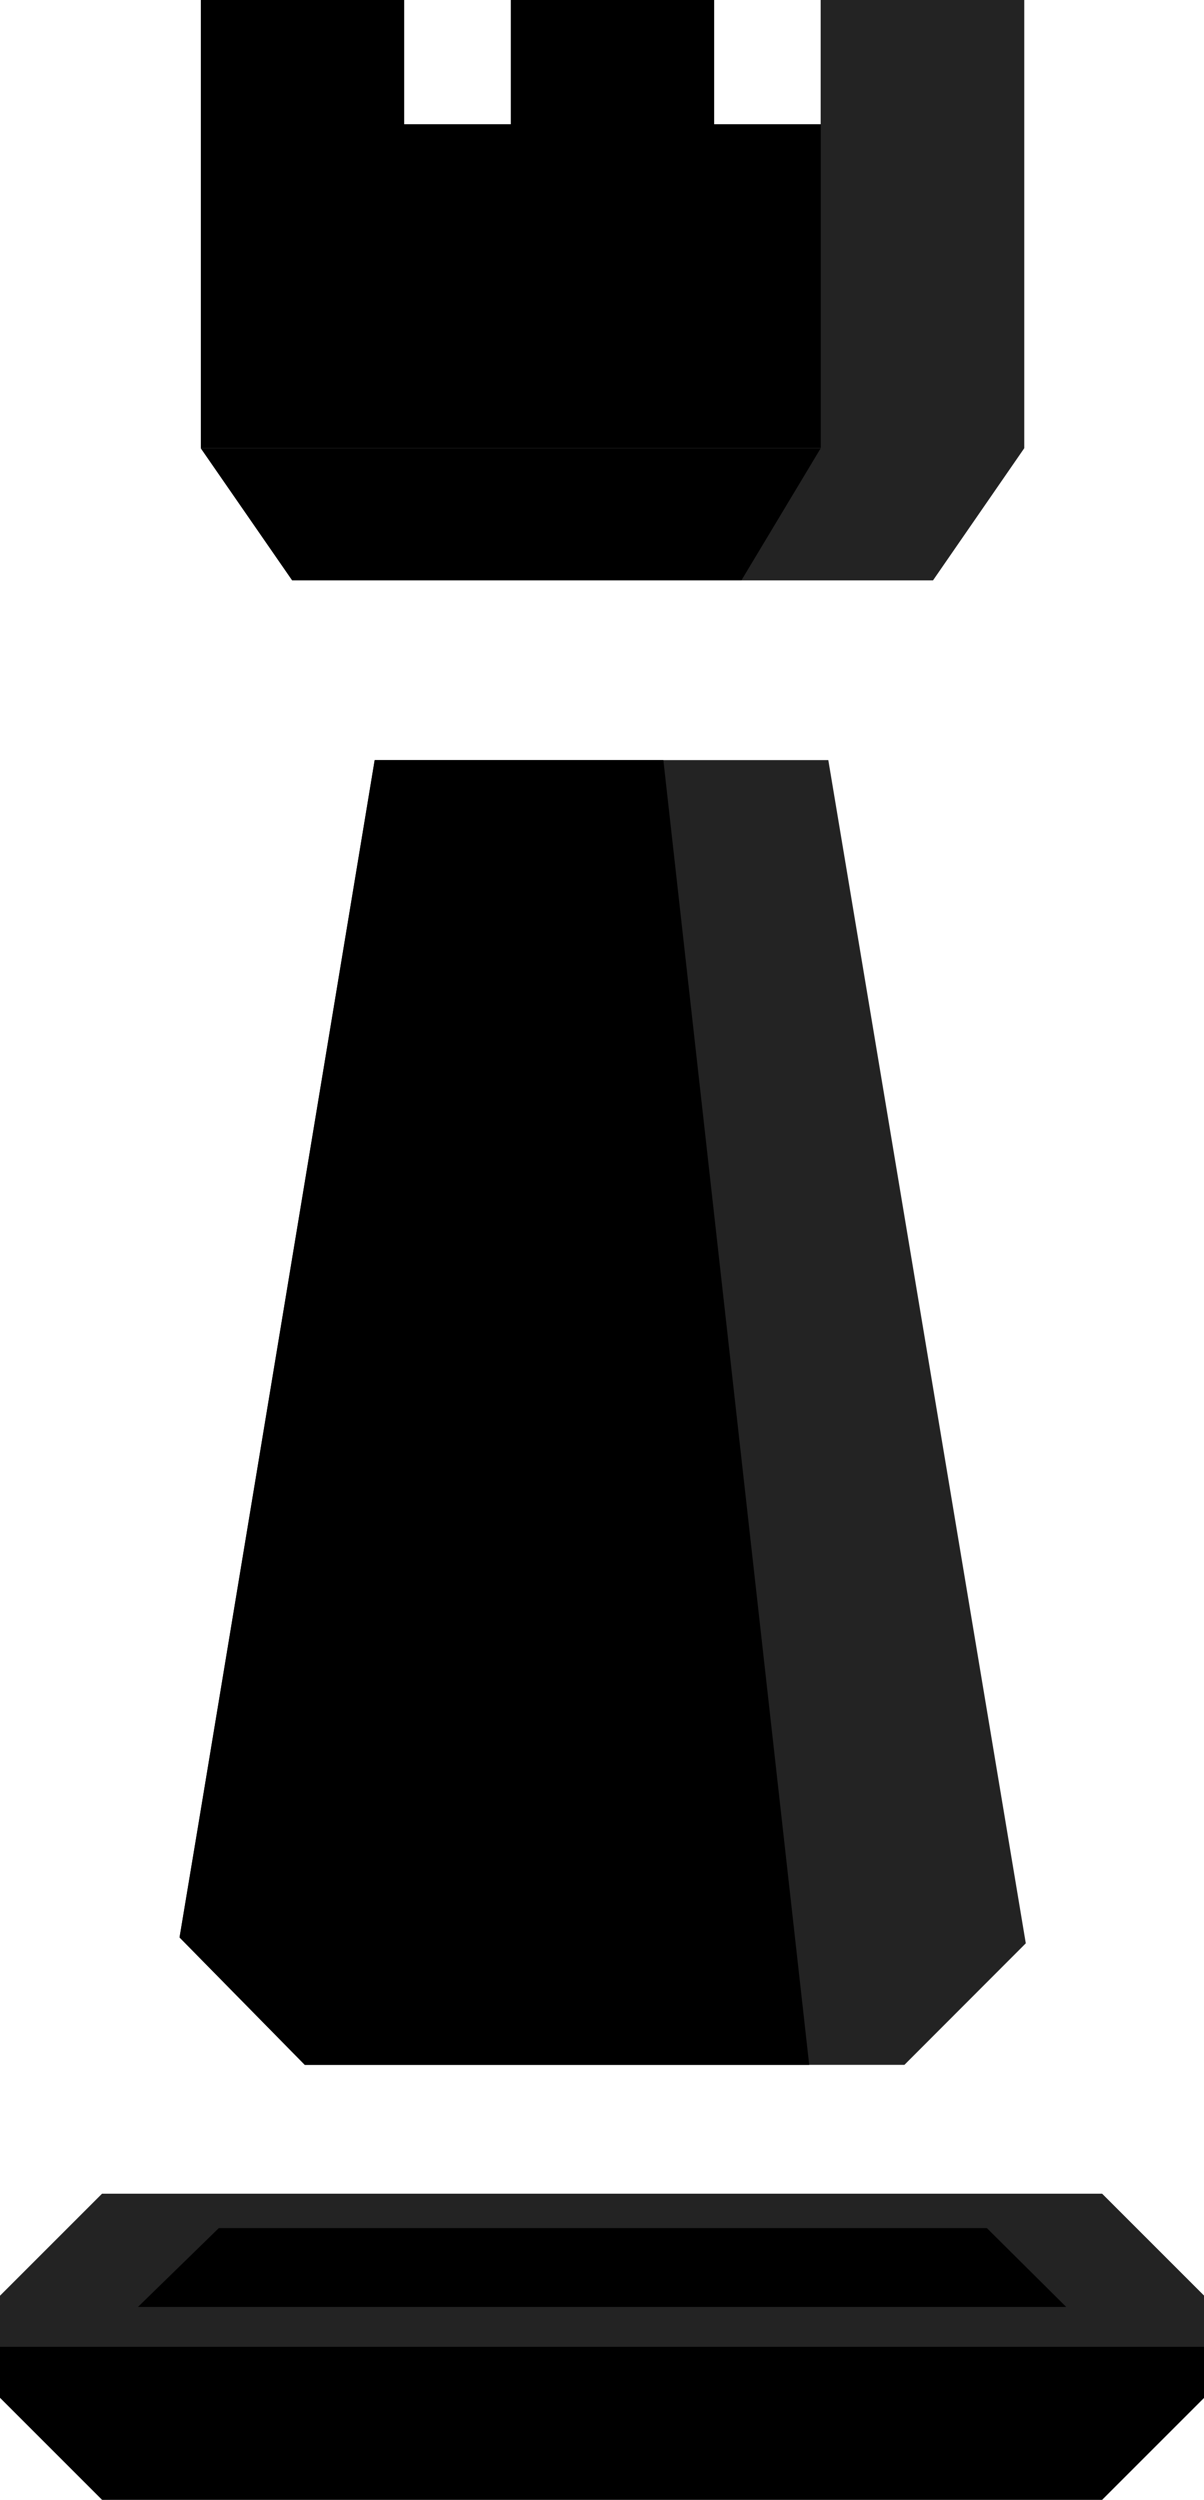 <svg xmlns="http://www.w3.org/2000/svg" viewBox="0 0 71.82 149.12"><defs><style>.cls-1{fill:#232323;}</style></defs><title>Asset 8</title><g id="Layer_2" data-name="Layer 2"><g id="Layer_1-2" data-name="Layer 1"><polygon points="65.74 149.12 65.74 149.12 6.09 149.12 6.09 149.12 0 143.03 0 136.95 6.09 130.86 6.09 130.86 63.71 130.86 65.74 130.86 65.74 130.86 71.83 136.95 71.83 143.03 65.74 149.12"/><polyline class="cls-1" points="0 139.99 0 136.95 6.09 130.86 6.09 130.86 63.71 130.86 65.74 130.86 65.74 130.86 71.83 136.95 71.83 139.99"/><polygon points="63.6 137.61 8.23 137.61 13.05 132.91 58.87 132.91 63.6 137.61"/><polyline class="cls-1" points="22.35 45.34 11.86 108.67 10.71 115.57 18.18 123.17 25.23 123.17 53.95 123.17 61.19 115.92 49.41 45.34"/><polyline points="22.35 45.34 11.86 108.67 10.71 115.57 18.18 123.17 25.23 123.17 48.27 123.17 39.57 45.34"/><polyline class="cls-1" points="61.09 26.74 55.65 34.62 55.65 34.62 17.43 34.62 17.43 34.62 11.98 26.74"/><polygon points="48.96 0 48.96 7.41 42.6 7.41 42.6 0 30.47 0 30.47 7.41 24.11 7.41 24.11 0 11.98 0 11.98 13.18 11.98 13.57 11.98 26.74 61.09 26.74 61.09 13.57 61.09 13.18 61.09 0 48.96 0"/><polygon points="11.98 26.74 17.43 34.62 44.23 34.62 48.96 26.74 11.98 26.74"/><polygon class="cls-1" points="61.09 0 48.96 0 48.96 26.74 44.23 34.62 55.65 34.62 61.09 26.74 61.09 0"/></g></g></svg>